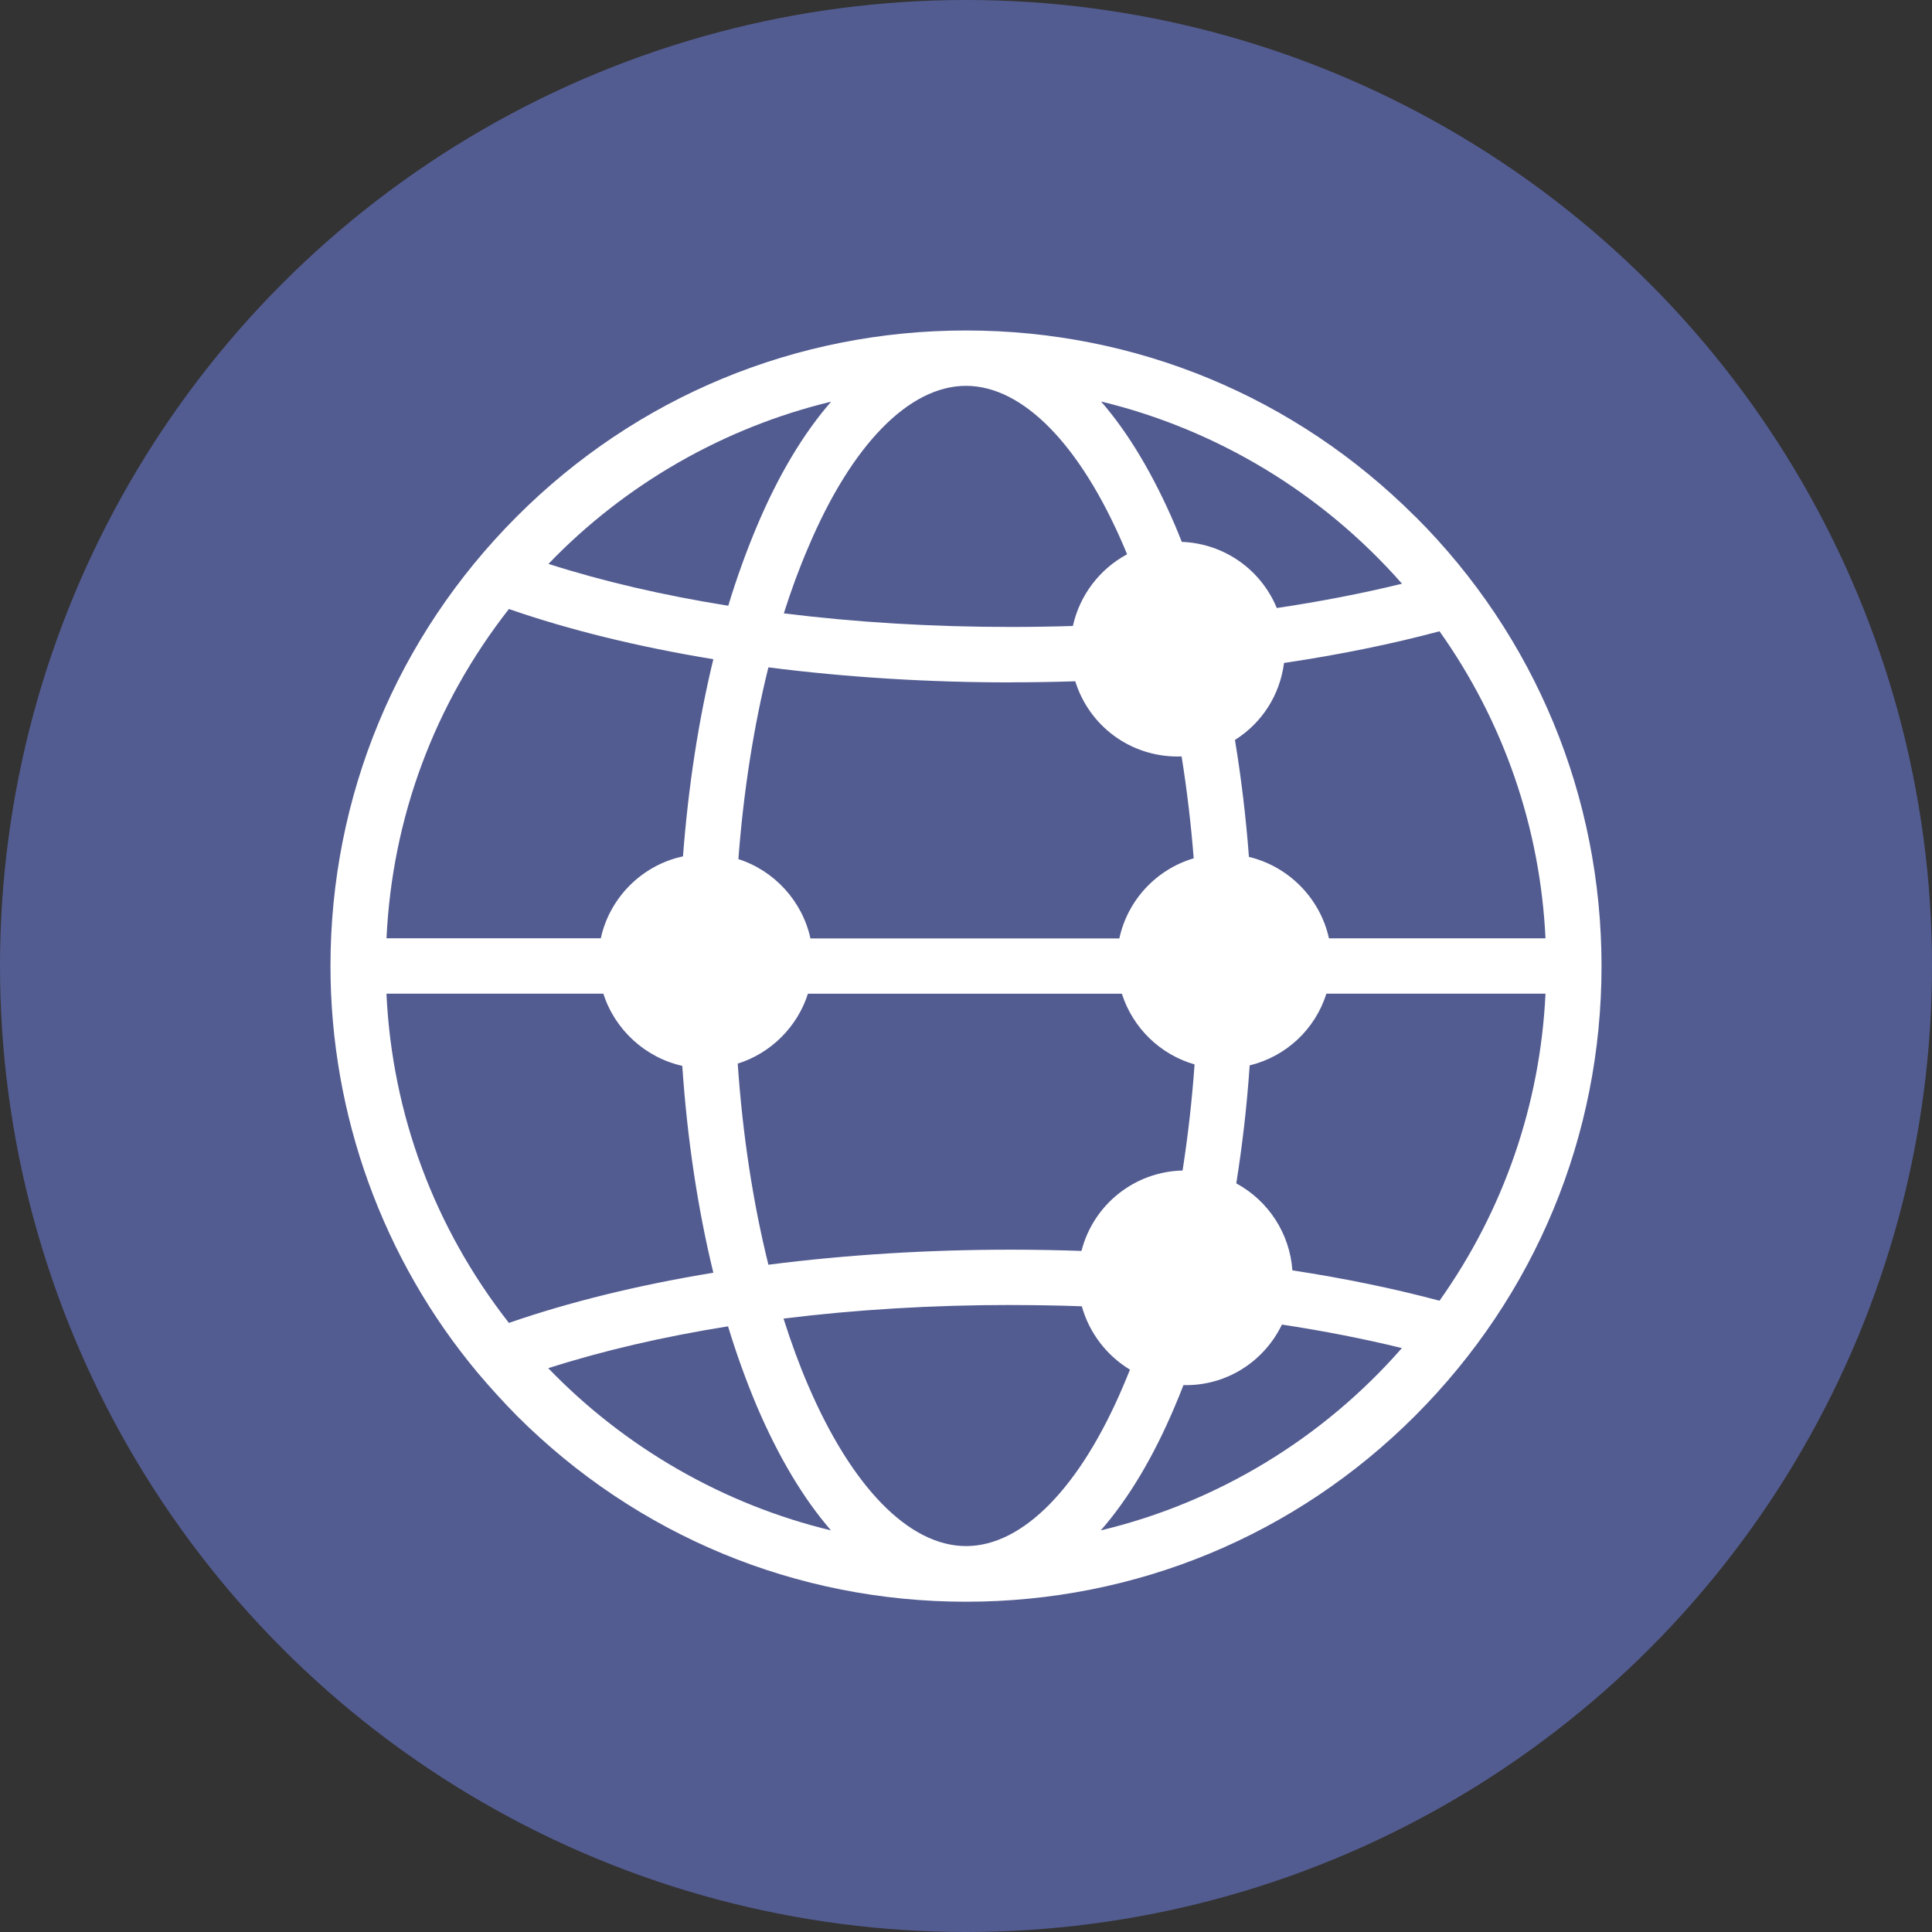 <svg width="76" height="76" viewBox="0 0 76 76" fill="none" xmlns="http://www.w3.org/2000/svg">
<rect x="0" y="0" width="76" height="76" fill="#333333" stroke="none"/>
<circle cx="38" cy="38" r="38" fill="#535C91"/>
<path d="M55.674 20.324C50.952 15.602 44.675 13 38 13C31.325 13 25.037 15.602 20.324 20.324C15.6 25.055 13 31.335 13 38C13 43.856 15.06 49.544 18.802 54.015C18.807 54.02 18.815 54.028 18.82 54.035C19.293 54.596 19.799 55.149 20.324 55.684C25.048 60.408 31.325 63.008 38 63.008C44.675 63.008 50.963 60.405 55.676 55.684C60.4 50.952 63 44.675 63 38.008C63 31.34 60.398 25.035 55.676 20.321L55.674 20.324ZM39.768 26.841C40.579 26.841 41.409 26.828 42.298 26.8C42.846 28.557 44.458 29.759 46.324 29.759C46.376 29.759 46.427 29.759 46.481 29.756C46.691 31.064 46.851 32.408 46.957 33.764C45.484 34.199 44.357 35.411 44.032 36.915H31.881C31.56 35.452 30.47 34.253 29.046 33.795C29.25 31.118 29.648 28.583 30.227 26.252C33.302 26.645 36.511 26.844 39.77 26.844L39.768 26.841ZM31.78 39.091H44.132C44.559 40.434 45.639 41.484 46.991 41.871C46.892 43.277 46.732 44.678 46.52 46.045C44.623 46.091 43.008 47.389 42.543 49.208C41.613 49.177 40.682 49.159 39.77 49.159C36.511 49.159 33.302 49.358 30.227 49.751C29.619 47.301 29.214 44.644 29.02 41.84C30.325 41.432 31.366 40.393 31.782 39.091H31.78ZM52.278 36.912C51.934 35.341 50.696 34.082 49.13 33.708C49.011 32.134 48.825 30.588 48.58 29.108C49.65 28.433 50.35 27.332 50.51 26.079C52.689 25.756 54.743 25.337 56.627 24.833C59.155 28.397 60.589 32.56 60.796 36.912H52.278ZM50.226 23.918C49.598 22.396 48.143 21.378 46.489 21.316C46.401 21.094 46.313 20.877 46.221 20.66C45.365 18.665 44.391 17.034 43.313 15.794C47.877 16.897 52.025 19.404 55.152 22.962C53.596 23.342 51.942 23.663 50.226 23.918ZM42.205 24.624C41.37 24.65 40.556 24.663 39.778 24.663C36.679 24.663 33.674 24.482 30.834 24.128C31.118 23.228 31.441 22.352 31.8 21.518C33.503 17.489 35.765 15.178 38 15.178C40.235 15.178 42.497 17.489 44.218 21.518C44.259 21.613 44.298 21.709 44.337 21.805C43.254 22.383 42.471 23.42 42.205 24.621V24.624ZM29.787 20.67C29.361 21.68 28.978 22.74 28.648 23.828C26.097 23.422 23.722 22.869 21.575 22.182C24.593 19.042 28.485 16.814 32.694 15.801C31.604 17.052 30.627 18.683 29.787 20.67ZM28.64 52.175C28.96 53.234 29.343 54.296 29.779 55.333C30.635 57.33 31.612 58.961 32.689 60.201C28.487 59.191 24.593 56.961 21.567 53.821C23.717 53.133 26.092 52.58 28.64 52.175ZM39.76 51.337C40.69 51.337 41.631 51.353 42.556 51.386C42.843 52.42 43.525 53.319 44.45 53.878C44.362 54.095 44.282 54.294 44.202 54.48C42.499 58.509 40.238 60.819 38.003 60.819C35.767 60.819 33.506 58.509 31.782 54.477C31.451 53.71 31.136 52.854 30.821 51.87C33.669 51.516 36.674 51.335 39.763 51.335L39.76 51.337ZM43.303 60.201C44.396 58.95 45.37 57.32 46.21 55.333C46.319 55.079 46.432 54.8 46.554 54.487C48.218 54.526 49.714 53.583 50.428 52.105C52.074 52.355 53.658 52.666 55.147 53.03C52.027 56.596 47.88 59.105 43.306 60.201H43.303ZM49.159 41.91C50.59 41.561 51.733 40.494 52.177 39.088H60.796C60.589 43.442 59.155 47.603 56.627 51.167C54.844 50.691 52.901 50.288 50.839 49.973C50.738 48.533 49.903 47.239 48.632 46.551C48.874 45.034 49.053 43.476 49.159 41.91ZM26.867 33.687C25.257 34.033 23.986 35.302 23.634 36.909H15.204C15.427 32.167 17.086 27.704 20.019 23.957C22.404 24.784 25.107 25.446 28.061 25.932C27.477 28.34 27.076 30.945 26.867 33.687ZM23.735 39.088C24.187 40.509 25.384 41.602 26.839 41.928C27.035 44.807 27.446 47.538 28.061 50.066C25.099 50.552 22.399 51.216 20.019 52.04C17.083 48.285 15.424 43.822 15.202 39.088H23.735Z" fill="white"/>
</svg>
